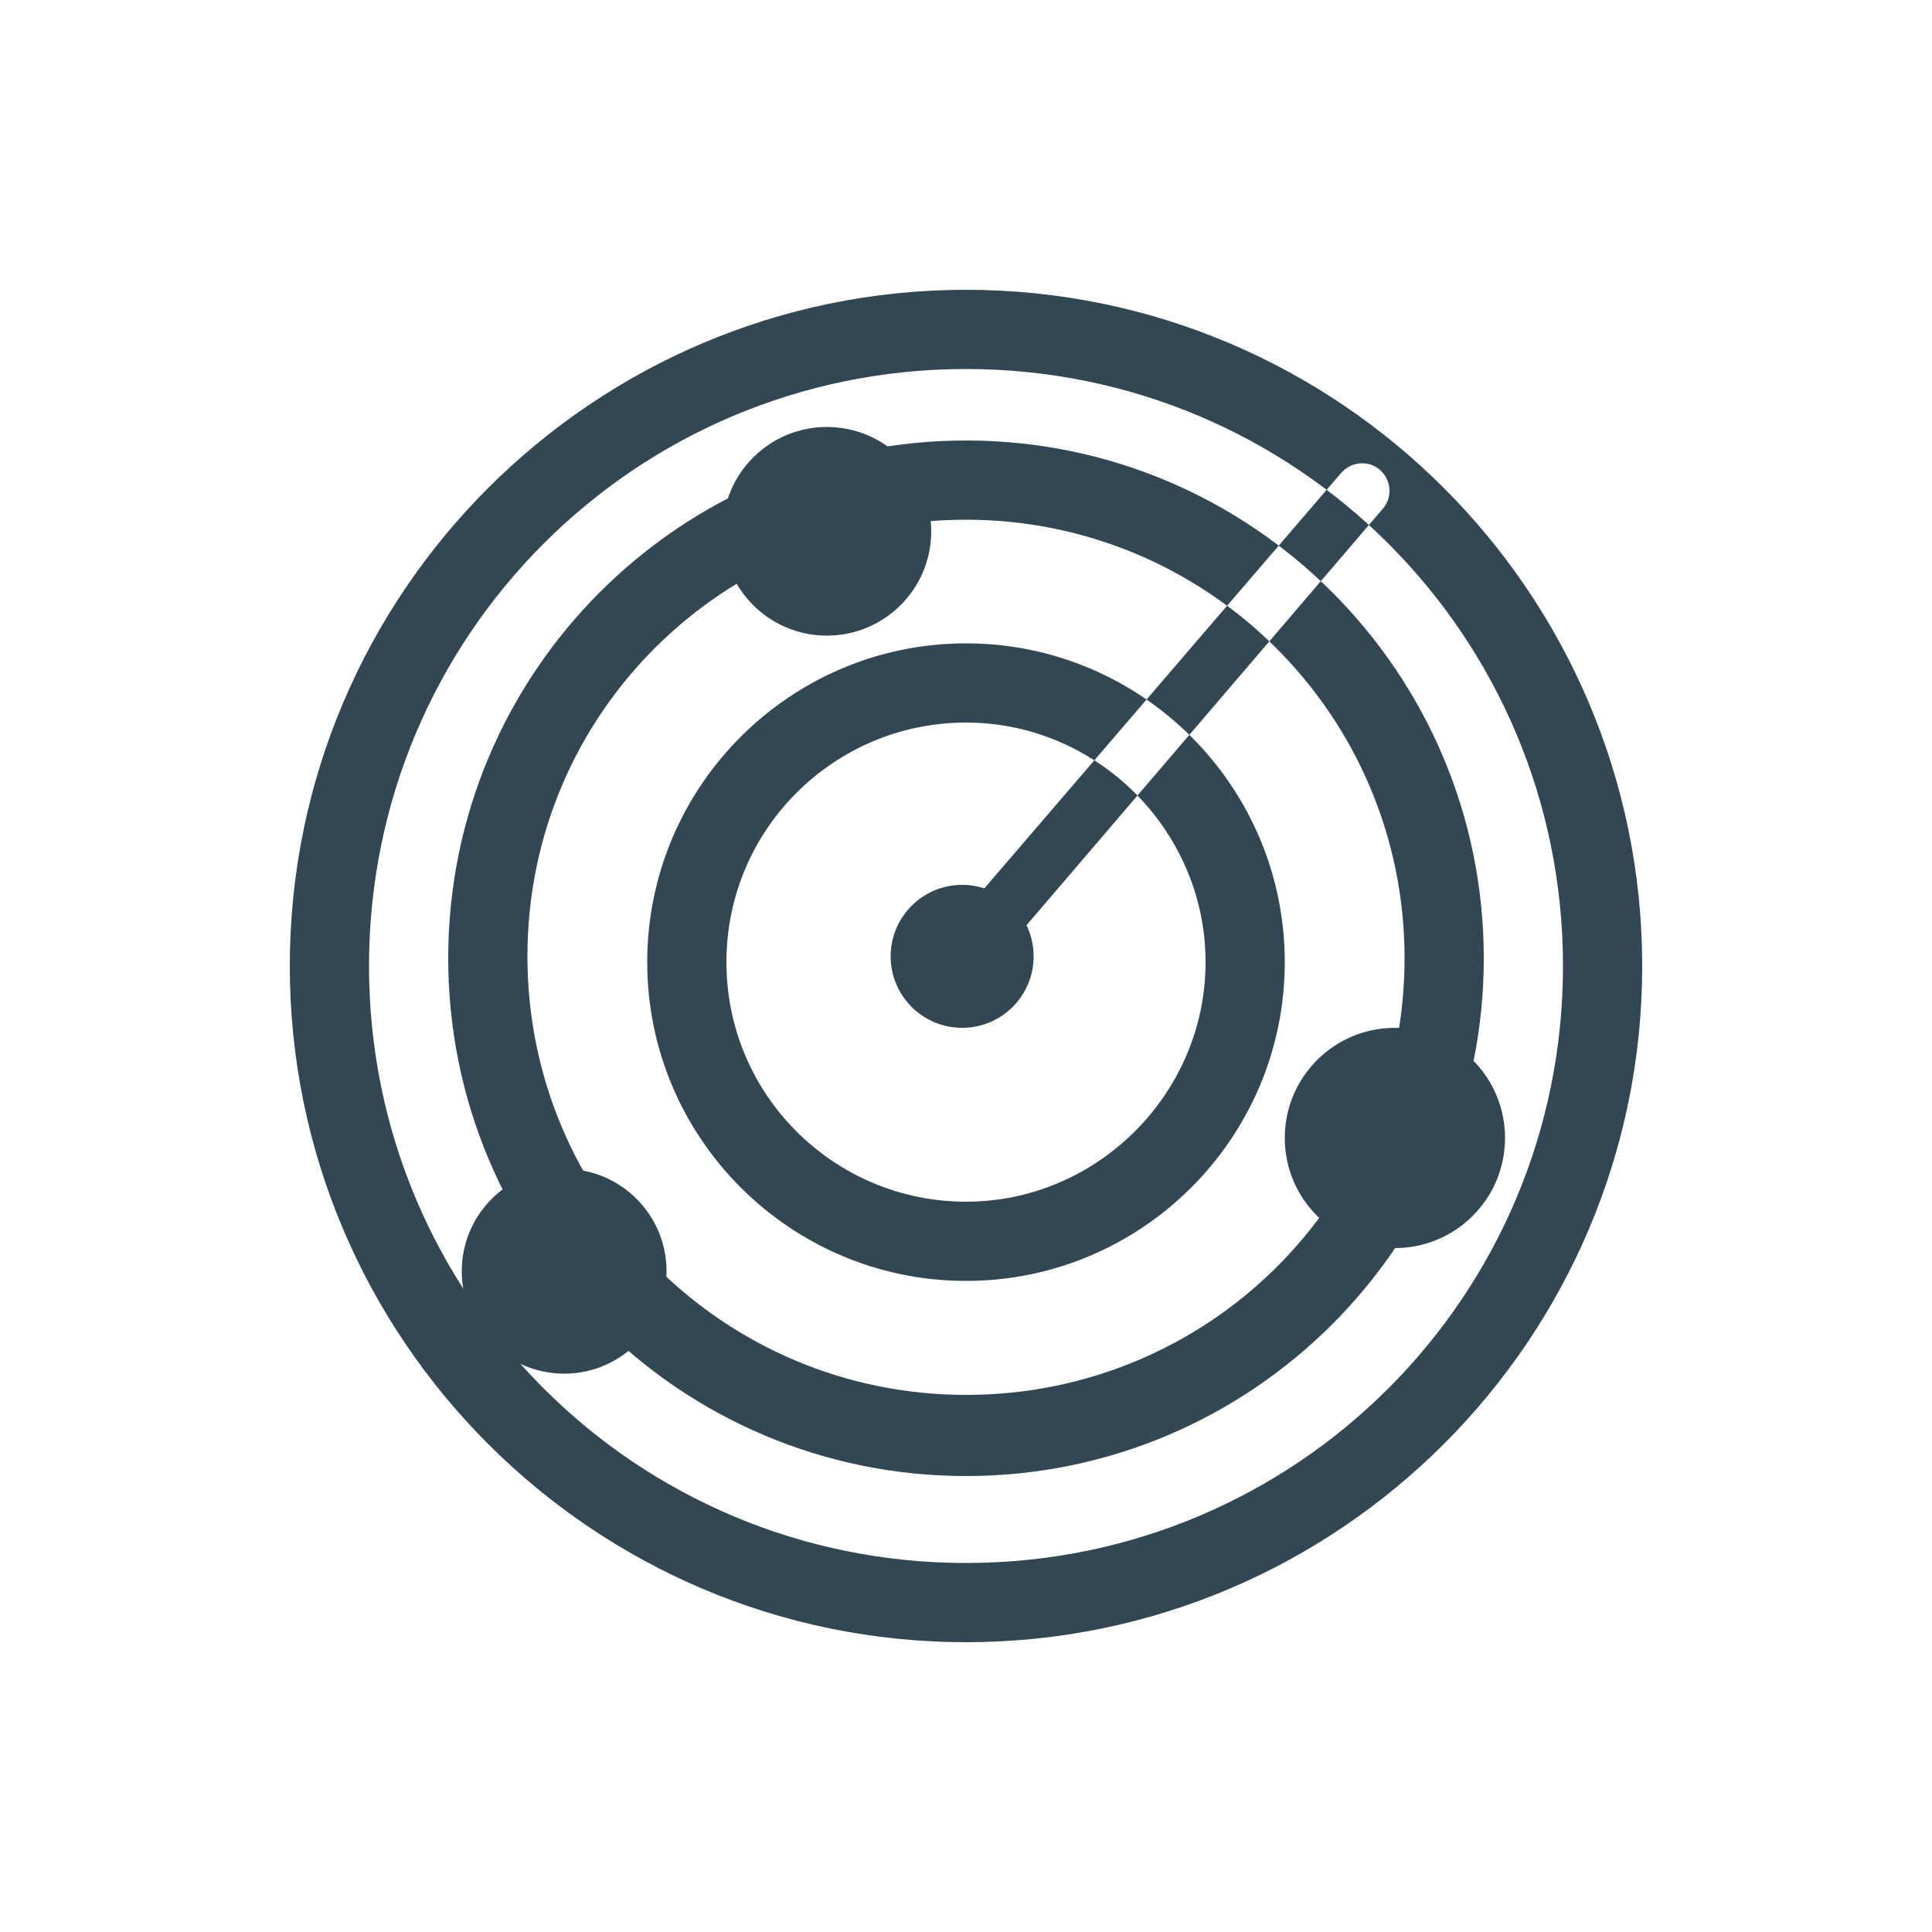 <svg xmlns="http://www.w3.org/2000/svg" xmlns:xlink="http://www.w3.org/1999/xlink" viewBox="0 0 100 100" enable-background="new 0 0 100 100"><g><defs><path id="a" d="M-512.1-1868.6h1280v2612h-1280z"/></defs><clipPath><use xlink:href="#a" overflow="visible"/></clipPath><g fill="#314753"><path d="M50 15c-19.3 0-35 15.7-35 35s15.7 35 35 35 35-15.7 35-35-15.7-35-35-35zm0 65.9c-17.1 0-30.9-13.8-30.9-30.9s13.8-30.9 30.9-30.9 30.9 13.8 30.9 30.9-13.8 30.9-30.9 30.9zM50 22.8c-14.8 0-26.8 12-26.8 26.8s12 26.8 26.8 26.8 26.8-12 26.8-26.8-12-26.8-26.8-26.8zm0 49.4c-12.5 0-22.7-10.1-22.7-22.7s10.2-22.6 22.7-22.6 22.7 10.1 22.7 22.7-10.2 22.6-22.7 22.6zM50 33.3c-9.1 0-16.5 7.4-16.5 16.5s7.4 16.5 16.5 16.5 16.5-7.4 16.5-16.5-7.4-16.5-16.5-16.5zm0 28.9c-6.8 0-12.4-5.5-12.4-12.4s5.6-12.4 12.4-12.4 12.4 5.6 12.4 12.4-5.6 12.4-12.4 12.4zM50.3 51.2l-2.2-1.9 21.3-24.8c.5-.6 1.4-.7 2-.2.6.5.7 1.4.2 2l-21.3 24.9z"/><circle cx="49.8" cy="49.5" r="3.7"/><circle cx="42.8" cy="27.5" r="5.4"/><circle cx="29.2" cy="65.8" r="5.3"/><circle cx="72.2" cy="58.9" r="5.7"/></g><defs><path id="b" d="M-457.9-3604.6h1280v4450h-1280z"/></defs><clipPath><use xlink:href="#b" overflow="visible"/></clipPath></g></svg>